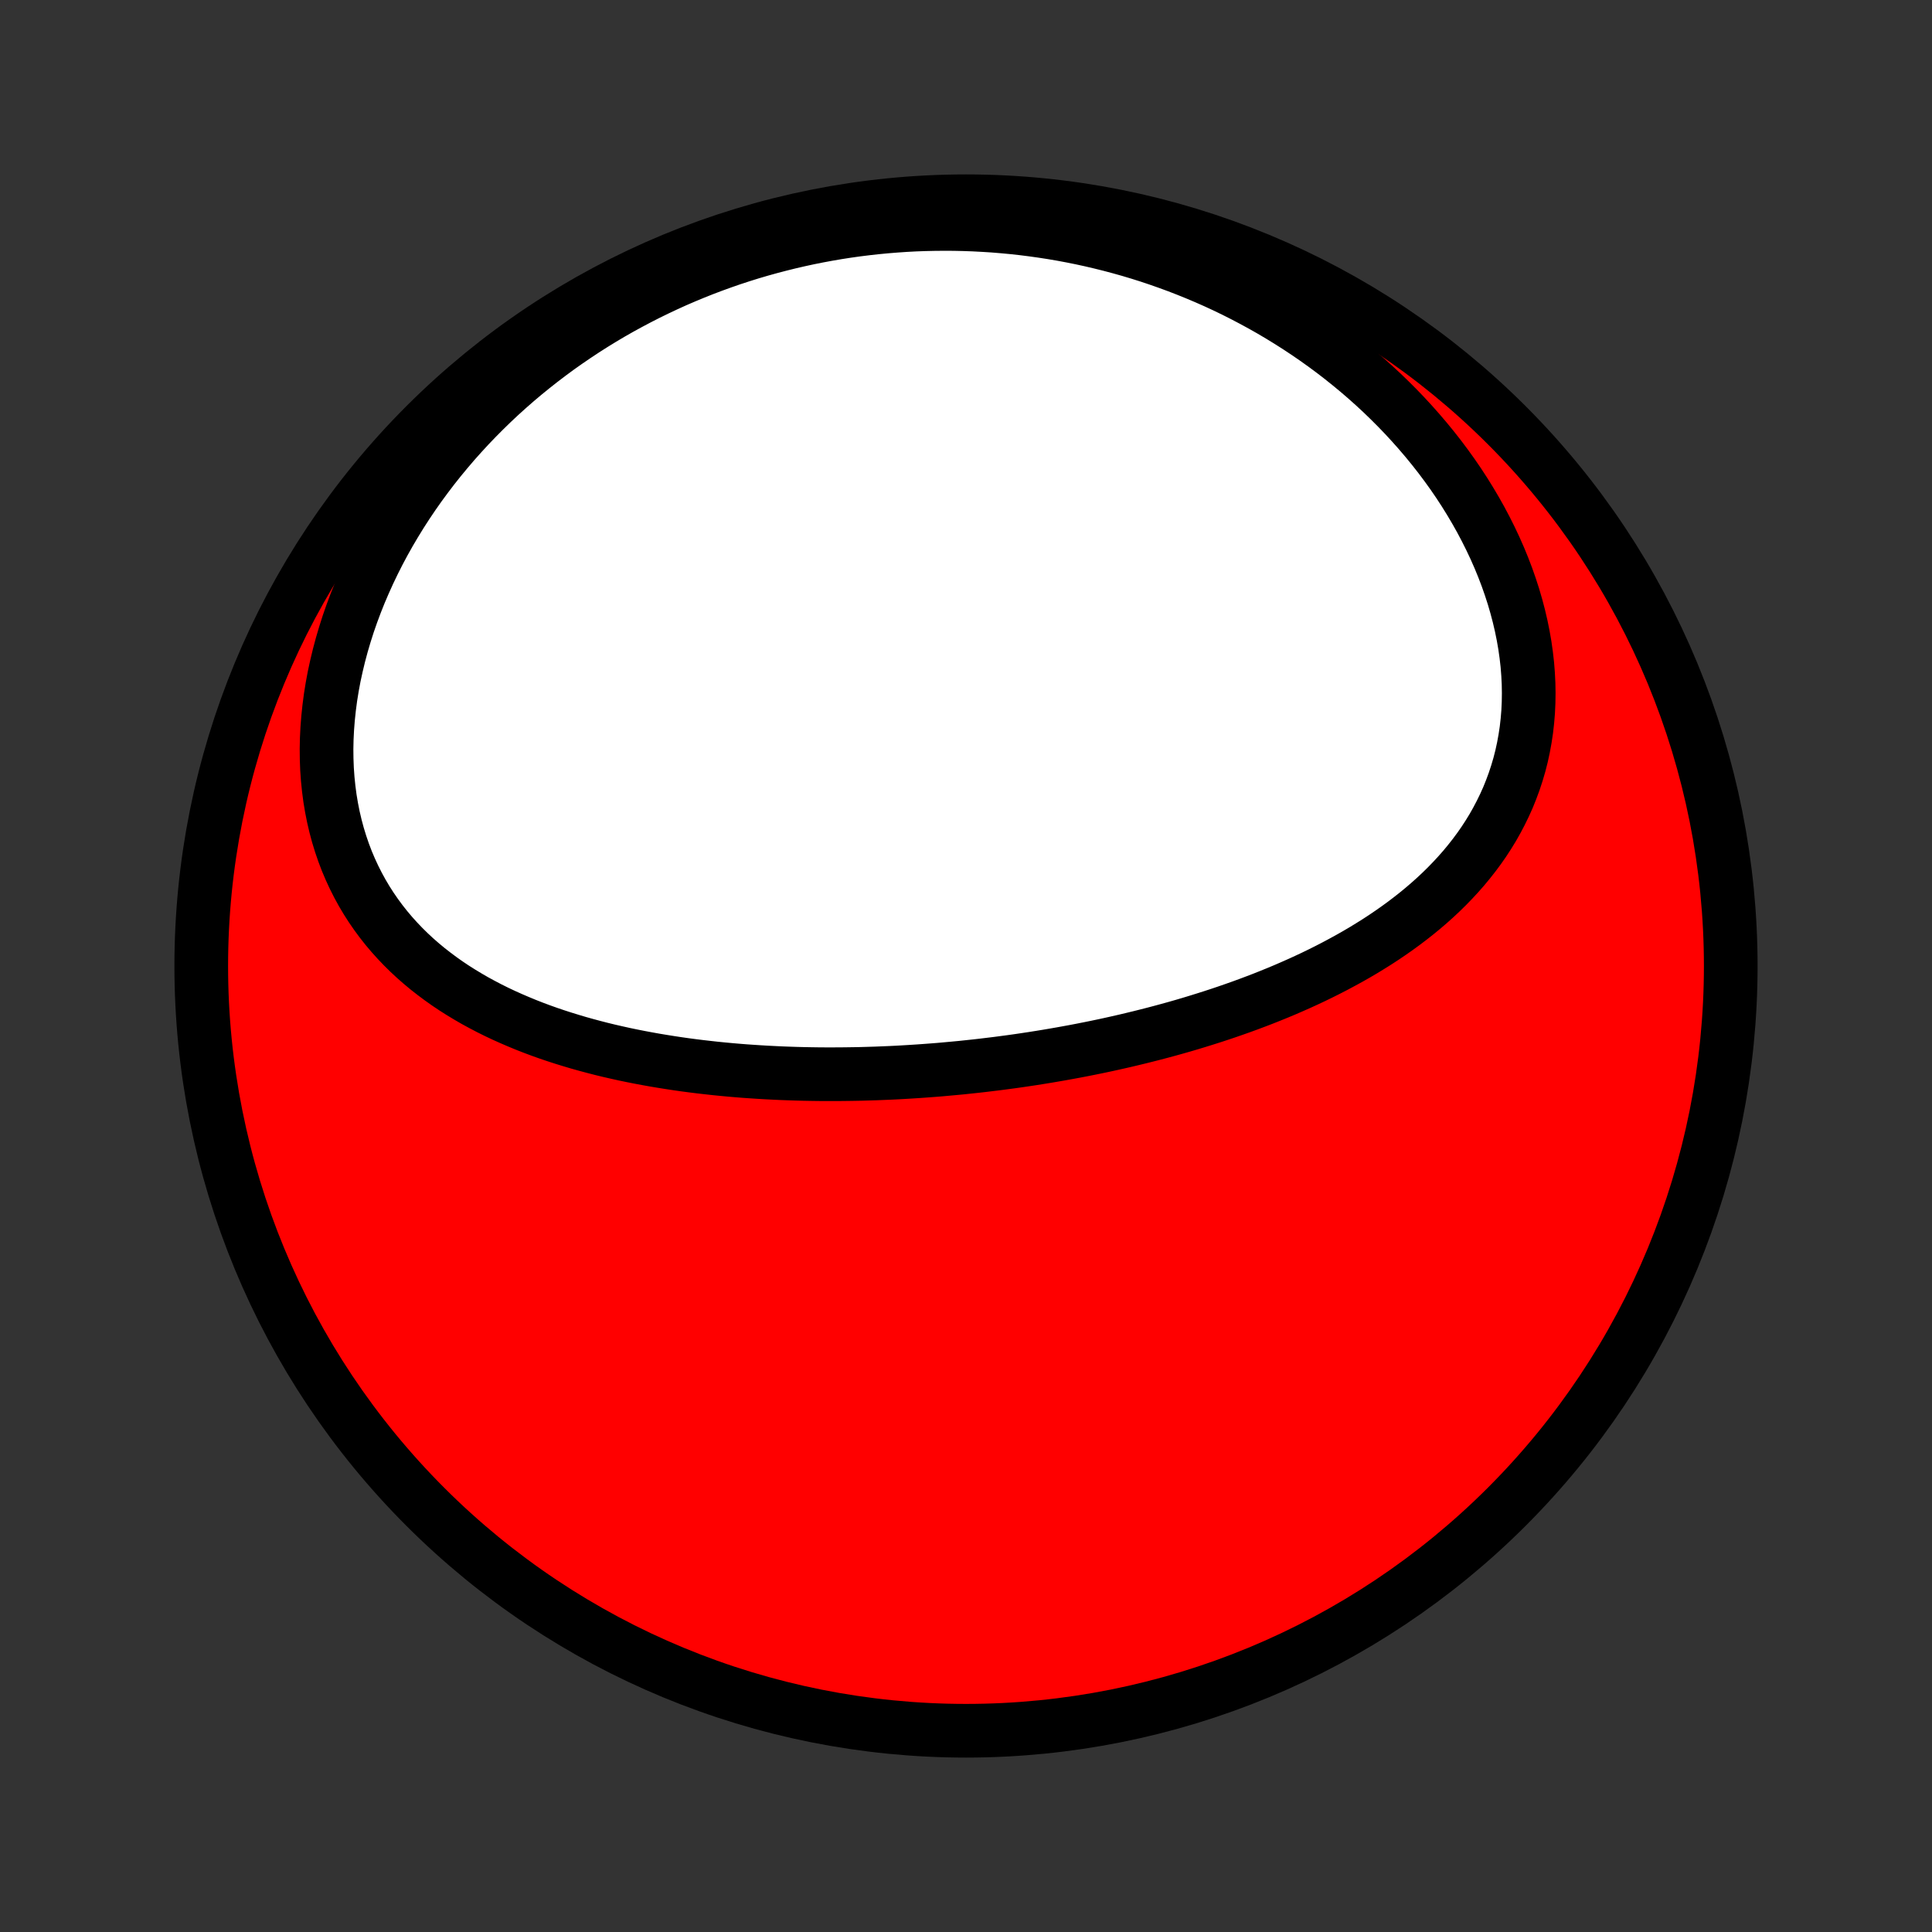 <?xml version="1.0" encoding="utf-8" standalone="no"?>
<!DOCTYPE svg PUBLIC "-//W3C//DTD SVG 1.1//EN"
  "http://www.w3.org/Graphics/SVG/1.1/DTD/svg11.dtd">
<!-- Created with matplotlib (http://matplotlib.org/) -->
<svg height="72pt" version="1.1" viewBox="0 0 72 72" width="72pt" xmlns="http://www.w3.org/2000/svg" xmlns:xlink="http://www.w3.org/1999/xlink">
 <rect x="0" y="0" width="72" height="72" fill="#333333" stroke="none"/>
 <defs>
  <style type="text/css">
*{stroke-linecap:butt;stroke-linejoin:round;}
  </style>
 </defs>
 <g id="figure_1">
  <g id="patch_1">
   <path d="
M0 72
L72 72
L72 0
L0 0
z
" style="fill:none;"/>
  </g>
  <g id="axes_1">
   <g id="PatchCollection_1">
    <defs>
     <path d="
M36 -7.5
C43.558 -7.5 50.808 -10.503 56.153 -15.848
C61.497 -21.192 64.5 -28.442 64.5 -36
C64.5 -43.558 61.497 -50.808 56.153 -56.153
C50.808 -61.497 43.558 -64.5 36 -64.5
C28.442 -64.5 21.192 -61.497 15.848 -56.153
C10.503 -50.808 7.5 -43.558 7.5 -36
C7.5 -28.442 10.503 -21.192 15.848 -15.848
C21.192 -10.503 28.442 -7.5 36 -7.5
z
" id="C0_0_a811fe30f3"/>
     <path d="
M35.562 -32.187
L35.827 -32.212
L36.091 -32.24
L36.355 -32.268
L36.62 -32.298
L36.884 -32.33
L37.148 -32.362
L37.413 -32.397
L37.677 -32.432
L37.941 -32.469
L38.206 -32.508
L38.471 -32.548
L38.736 -32.59
L39.001 -32.633
L39.266 -32.678
L39.531 -32.724
L39.797 -32.772
L40.063 -32.821
L40.329 -32.872
L40.596 -32.925
L40.862 -32.979
L41.129 -33.035
L41.397 -33.093
L41.664 -33.153
L41.932 -33.214
L42.2 -33.278
L42.469 -33.343
L42.737 -33.41
L43.007 -33.479
L43.276 -33.55
L43.546 -33.623
L43.816 -33.698
L44.086 -33.775
L44.357 -33.855
L44.627 -33.937
L44.898 -34.021
L45.169 -34.107
L45.441 -34.196
L45.712 -34.287
L45.983 -34.381
L46.255 -34.477
L46.526 -34.576
L46.798 -34.678
L47.069 -34.782
L47.34 -34.89
L47.611 -35
L47.881 -35.113
L48.151 -35.23
L48.42 -35.349
L48.689 -35.472
L48.957 -35.598
L49.224 -35.728
L49.49 -35.861
L49.755 -35.998
L50.019 -36.139
L50.282 -36.283
L50.543 -36.431
L50.802 -36.583
L51.059 -36.74
L51.315 -36.9
L51.568 -37.065
L51.819 -37.235
L52.067 -37.409
L52.312 -37.587
L52.554 -37.771
L52.793 -37.959
L53.028 -38.152
L53.26 -38.351
L53.487 -38.554
L53.71 -38.763
L53.928 -38.977
L54.141 -39.197
L54.349 -39.422
L54.552 -39.653
L54.748 -39.89
L54.939 -40.133
L55.123 -40.381
L55.3 -40.635
L55.469 -40.895
L55.632 -41.161
L55.786 -41.434
L55.932 -41.712
L56.07 -41.995
L56.2 -42.285
L56.319 -42.581
L56.43 -42.882
L56.531 -43.189
L56.623 -43.501
L56.704 -43.819
L56.774 -44.141
L56.834 -44.469
L56.884 -44.801
L56.922 -45.137
L56.95 -45.478
L56.966 -45.823
L56.971 -46.171
L56.965 -46.522
L56.947 -46.876
L56.919 -47.233
L56.878 -47.592
L56.827 -47.952
L56.764 -48.314
L56.69 -48.678
L56.605 -49.041
L56.509 -49.405
L56.403 -49.769
L56.285 -50.133
L56.158 -50.495
L56.02 -50.856
L55.872 -51.216
L55.714 -51.574
L55.547 -51.929
L55.37 -52.282
L55.185 -52.632
L54.99 -52.979
L54.787 -53.322
L54.576 -53.662
L54.357 -53.998
L54.13 -54.329
L53.895 -54.656
L53.654 -54.978
L53.405 -55.295
L53.15 -55.607
L52.888 -55.914
L52.62 -56.216
L52.347 -56.512
L52.067 -56.803
L51.783 -57.087
L51.493 -57.367
L51.198 -57.64
L50.899 -57.907
L50.595 -58.168
L50.287 -58.422
L49.976 -58.671
L49.66 -58.914
L49.341 -59.15
L49.018 -59.38
L48.692 -59.604
L48.364 -59.821
L48.032 -60.032
L47.698 -60.237
L47.361 -60.436
L47.022 -60.628
L46.68 -60.814
L46.337 -60.994
L45.992 -61.168
L45.644 -61.336
L45.296 -61.497
L44.945 -61.652
L44.593 -61.801
L44.24 -61.944
L43.886 -62.081
L43.53 -62.212
L43.174 -62.337
L42.816 -62.457
L42.458 -62.57
L42.098 -62.678
L41.738 -62.779
L41.378 -62.875
L41.017 -62.965
L40.655 -63.05
L40.292 -63.129
L39.93 -63.202
L39.567 -63.27
L39.203 -63.332
L38.84 -63.388
L38.476 -63.439
L38.112 -63.485
L37.748 -63.525
L37.383 -63.559
L37.019 -63.589
L36.654 -63.612
L36.29 -63.631
L35.926 -63.644
L35.561 -63.652
L35.197 -63.654
L34.833 -63.651
L34.469 -63.643
L34.105 -63.63
L33.742 -63.611
L33.379 -63.586
L33.016 -63.557
L32.653 -63.522
L32.291 -63.482
L31.929 -63.437
L31.567 -63.386
L31.206 -63.33
L30.845 -63.268
L30.485 -63.201
L30.125 -63.129
L29.766 -63.051
L29.408 -62.968
L29.05 -62.879
L28.692 -62.785
L28.336 -62.686
L27.98 -62.581
L27.625 -62.47
L27.271 -62.354
L26.919 -62.232
L26.566 -62.104
L26.215 -61.971
L25.866 -61.832
L25.517 -61.687
L25.169 -61.537
L24.823 -61.38
L24.479 -61.218
L24.135 -61.05
L23.794 -60.876
L23.454 -60.696
L23.116 -60.511
L22.779 -60.319
L22.445 -60.121
L22.113 -59.917
L21.783 -59.707
L21.455 -59.49
L21.13 -59.268
L20.807 -59.04
L20.488 -58.805
L20.171 -58.564
L19.857 -58.317
L19.546 -58.064
L19.239 -57.805
L18.935 -57.539
L18.635 -57.268
L18.339 -56.99
L18.047 -56.706
L17.759 -56.416
L17.476 -56.121
L17.198 -55.819
L16.924 -55.512
L16.656 -55.198
L16.393 -54.88
L16.135 -54.555
L15.884 -54.225
L15.638 -53.89
L15.399 -53.55
L15.166 -53.204
L14.94 -52.854
L14.722 -52.499
L14.51 -52.14
L14.306 -51.776
L14.11 -51.409
L13.922 -51.037
L13.743 -50.663
L13.572 -50.285
L13.409 -49.904
L13.256 -49.52
L13.112 -49.135
L12.977 -48.747
L12.853 -48.358
L12.738 -47.968
L12.633 -47.576
L12.539 -47.185
L12.454 -46.794
L12.381 -46.403
L12.318 -46.012
L12.267 -45.623
L12.226 -45.236
L12.196 -44.851
L12.177 -44.469
L12.169 -44.09
L12.173 -43.714
L12.187 -43.341
L12.213 -42.974
L12.25 -42.61
L12.297 -42.252
L12.356 -41.899
L12.425 -41.552
L12.505 -41.211
L12.595 -40.876
L12.696 -40.547
L12.806 -40.226
L12.926 -39.911
L13.056 -39.604
L13.195 -39.304
L13.343 -39.011
L13.499 -38.726
L13.664 -38.448
L13.837 -38.178
L14.018 -37.916
L14.206 -37.661
L14.401 -37.414
L14.603 -37.175
L14.812 -36.943
L15.026 -36.719
L15.246 -36.502
L15.472 -36.292
L15.703 -36.09
L15.939 -35.894
L16.18 -35.706
L16.424 -35.524
L16.673 -35.348
L16.925 -35.179
L17.181 -35.017
L17.441 -34.86
L17.702 -34.709
L17.967 -34.565
L18.234 -34.425
L18.504 -34.291
L18.775 -34.163
L19.049 -34.04
L19.324 -33.922
L19.6 -33.808
L19.878 -33.699
L20.157 -33.595
L20.437 -33.495
L20.718 -33.4
L20.999 -33.309
L21.282 -33.222
L21.564 -33.138
L21.847 -33.059
L22.131 -32.983
L22.414 -32.91
L22.698 -32.841
L22.982 -32.776
L23.265 -32.713
L23.549 -32.654
L23.832 -32.598
L24.115 -32.545
L24.398 -32.494
L24.68 -32.447
L24.962 -32.402
L25.244 -32.359
L25.525 -32.319
L25.806 -32.282
L26.086 -32.247
L26.366 -32.215
L26.645 -32.184
L26.924 -32.156
L27.201 -32.13
L27.479 -32.106
L27.756 -32.084
L28.032 -32.065
L28.307 -32.047
L28.582 -32.031
L28.857 -32.017
L29.131 -32.004
L29.404 -31.994
L29.676 -31.985
L29.948 -31.978
L30.22 -31.973
L30.491 -31.969
L30.761 -31.967
L31.031 -31.967
L31.301 -31.968
L31.57 -31.971
L31.838 -31.975
L32.106 -31.98
L32.374 -31.988
L32.641 -31.996
L32.908 -32.007
L33.175 -32.018
L33.441 -32.031
L33.707 -32.046
L33.973 -32.062
L34.238 -32.079
L34.503 -32.098
L34.768 -32.118
L35.033 -32.139
z
" id="C0_1_50d25bb017"/>
    </defs>
    <g clip-path="url(#p1bffca34e9)">
     <use style="fill:#ff0000;stroke:#000000;stroke-width:2.0;" x="0.0" xlink:href="#C0_0_a811fe30f3" y="72.0"/>
    </g>
    <g clip-path="url(#p1bffca34e9)">
     <use style="fill:#ffffff;stroke:#000000;stroke-width:2.0;" x="0.0" xlink:href="#C0_1_50d25bb017" y="72.0"/>
    </g>
   </g>
  </g>
 </g>
 <defs>
  <clipPath id="p1bffca34e9">
   <rect height="72.0" width="72.0" x="0.0" y="0.0"/>
  </clipPath>
 </defs>
</svg>
